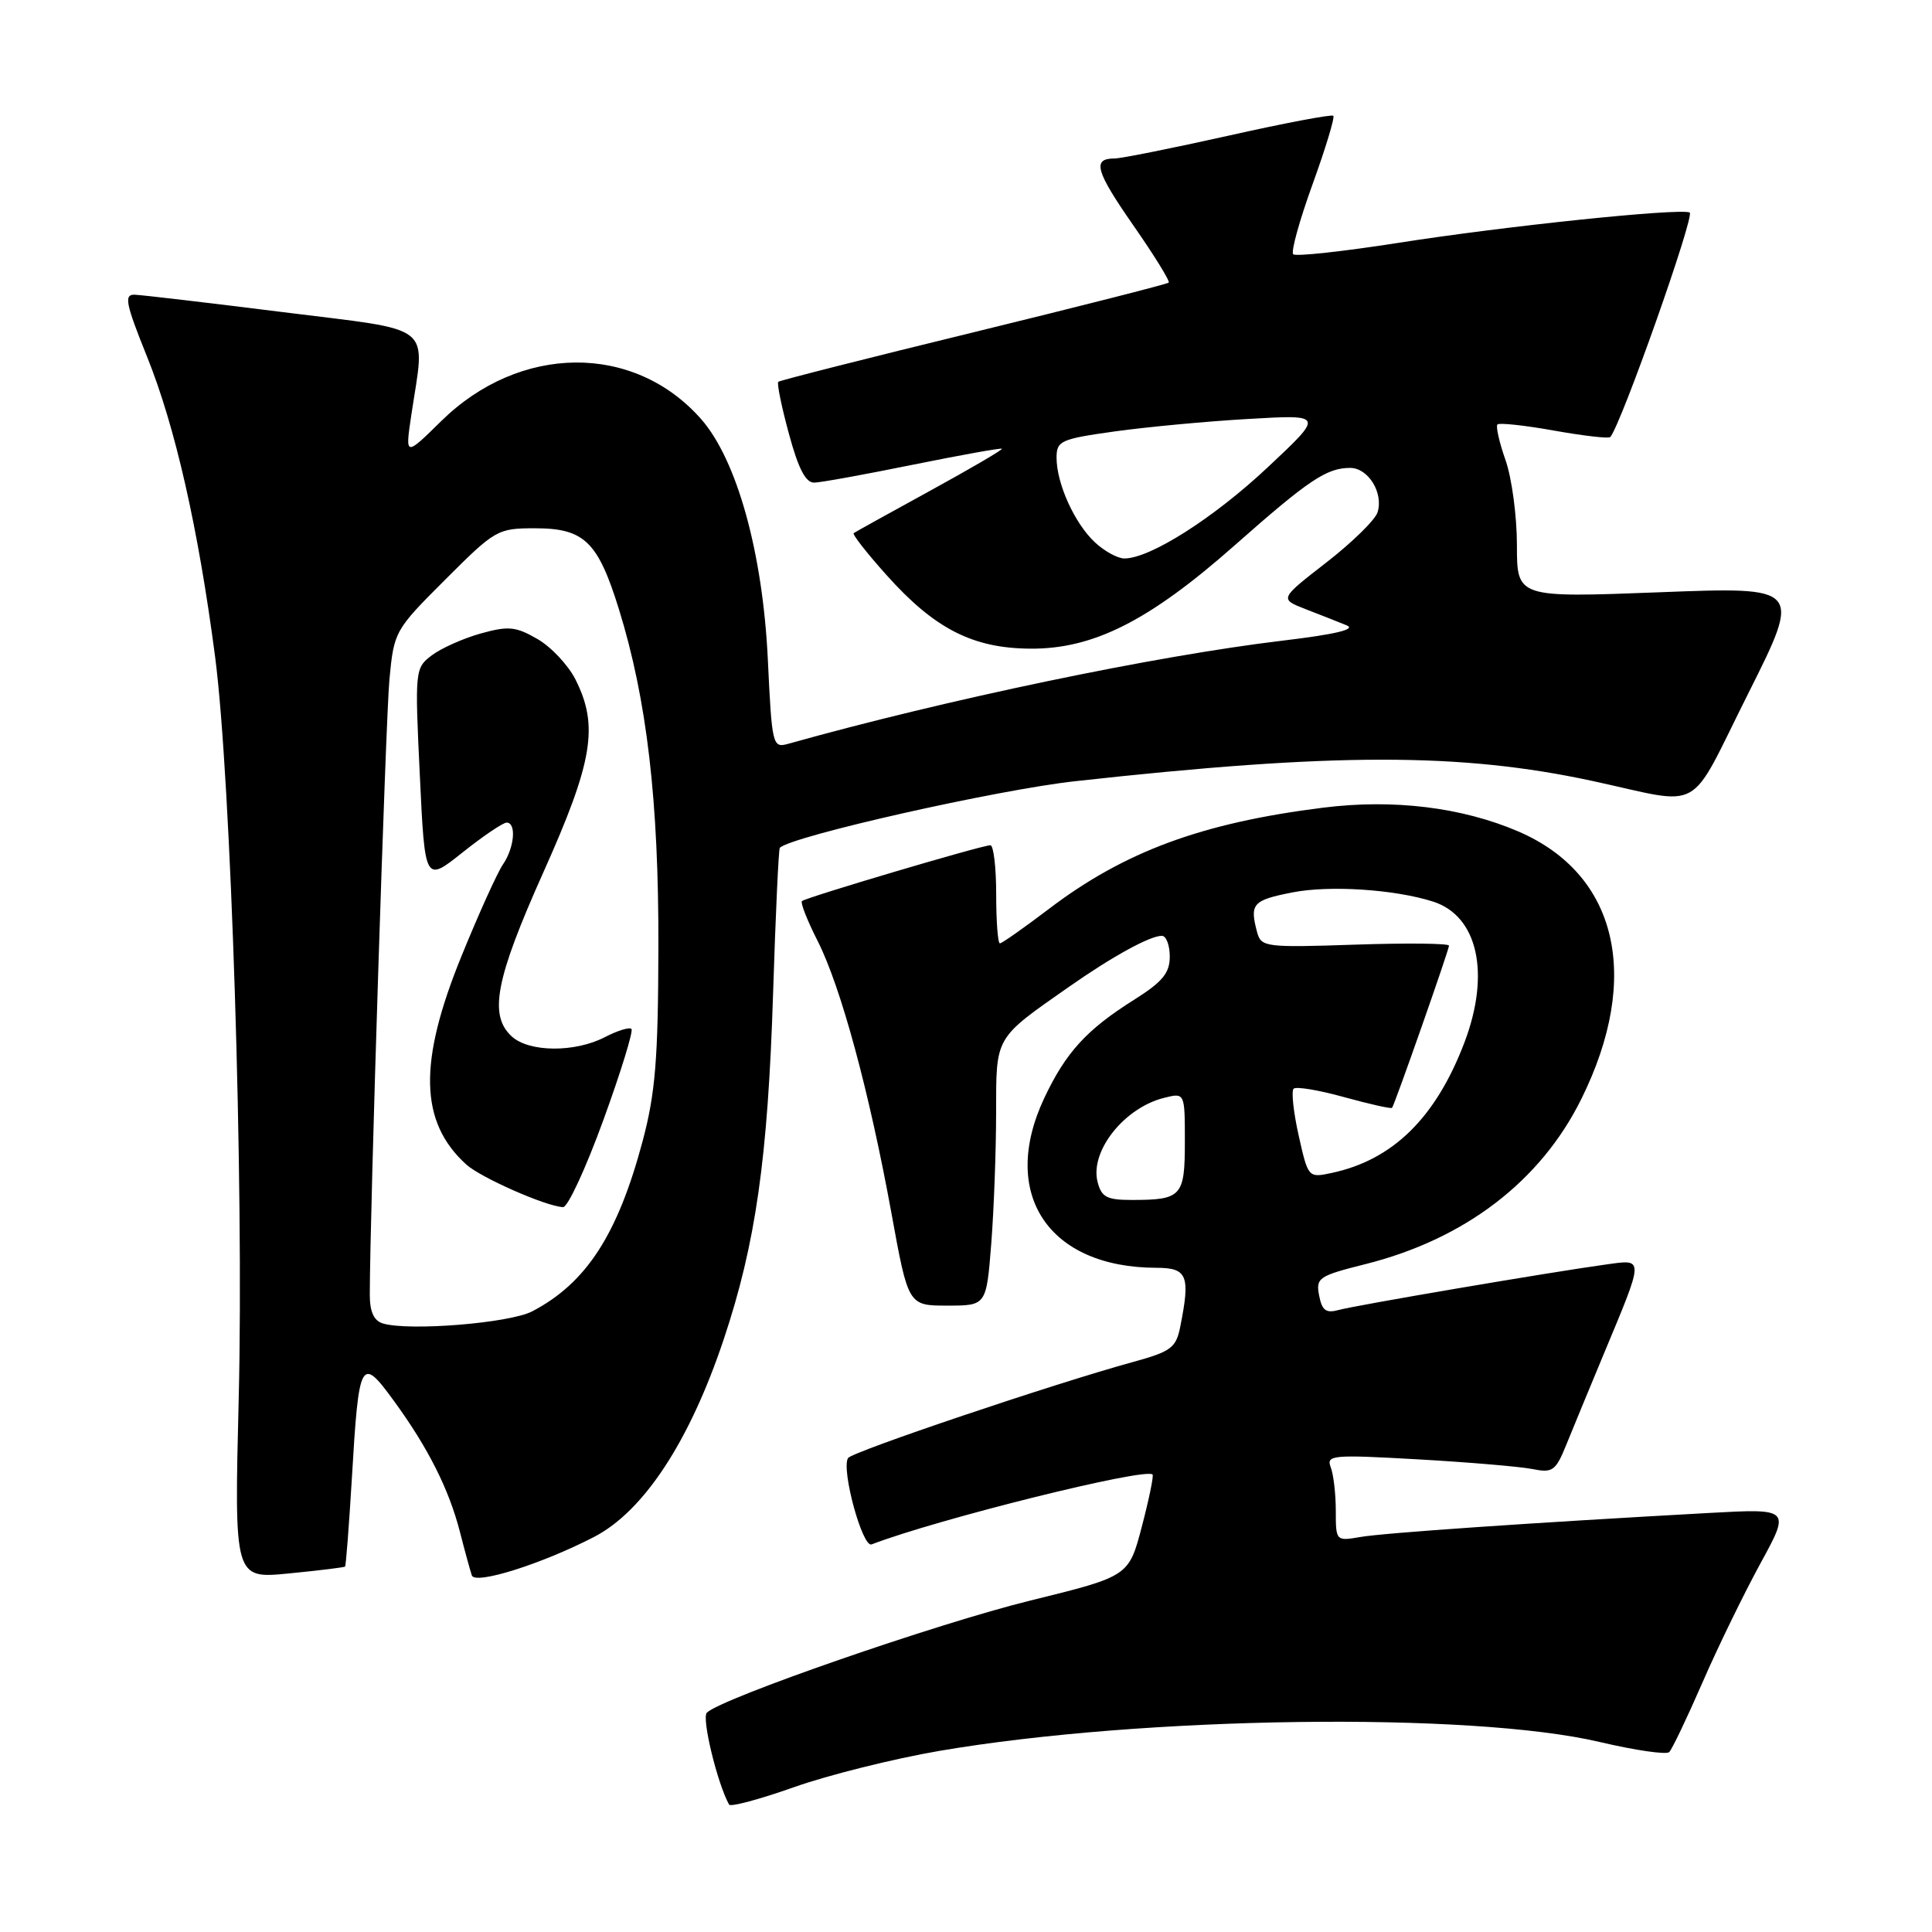 <?xml version="1.0" encoding="UTF-8" standalone="no"?>
<!DOCTYPE svg PUBLIC "-//W3C//DTD SVG 1.1//EN" "http://www.w3.org/Graphics/SVG/1.1/DTD/svg11.dtd" >
<svg xmlns="http://www.w3.org/2000/svg" xmlns:xlink="http://www.w3.org/1999/xlink" version="1.1" viewBox="0 0 256 256">
 <g >
 <path fill="currentColor"
d=" M 124.48 232.00 C 151.49 227.39 194.90 226.80 212.00 230.83 C 216.68 231.93 220.80 232.53 221.18 232.16 C 221.55 231.80 223.52 227.68 225.56 223.00 C 227.59 218.32 231.06 211.21 233.25 207.19 C 237.25 199.88 237.25 199.88 226.37 200.48 C 202.97 201.77 183.35 203.12 180.25 203.66 C 177.03 204.22 177.00 204.19 177.00 200.20 C 177.00 197.98 176.70 195.38 176.33 194.42 C 175.71 192.80 176.52 192.73 187.85 193.37 C 194.56 193.75 201.38 194.33 203.02 194.65 C 205.74 195.20 206.13 194.92 207.57 191.37 C 208.43 189.24 210.64 183.90 212.47 179.50 C 217.91 166.45 217.90 166.85 212.82 167.55 C 205.40 168.57 179.61 172.96 177.38 173.58 C 175.70 174.04 175.17 173.65 174.79 171.66 C 174.34 169.32 174.73 169.06 180.90 167.51 C 194.11 164.20 204.16 156.51 209.55 145.59 C 217.54 129.44 214.32 115.82 201.18 110.17 C 193.73 106.97 184.62 105.85 175.34 107.02 C 159.25 109.03 148.98 112.83 138.94 120.47 C 135.66 122.96 132.76 125.00 132.49 125.00 C 132.22 125.00 132.00 122.08 132.00 118.50 C 132.00 114.92 131.65 112.00 131.23 112.00 C 130.11 112.00 106.74 118.93 106.26 119.40 C 106.04 119.62 106.98 122.00 108.35 124.70 C 111.42 130.76 115.19 144.67 118.12 160.75 C 120.35 173.00 120.35 173.00 125.53 173.00 C 130.70 173.00 130.70 173.00 131.35 164.75 C 131.70 160.21 131.99 152.42 131.99 147.42 C 132.00 137.25 131.75 137.68 141.63 130.77 C 147.38 126.74 152.37 124.00 153.95 124.00 C 154.53 124.00 155.00 125.24 155.00 126.75 C 155.00 128.94 154.04 130.10 150.25 132.49 C 143.98 136.43 141.22 139.46 138.37 145.50 C 132.41 158.17 138.89 167.97 153.25 167.99 C 157.34 168.00 157.75 169.02 156.38 175.84 C 155.83 178.59 155.16 179.09 150.13 180.47 C 139.66 183.34 112.89 192.37 112.37 193.20 C 111.44 194.71 114.28 205.11 115.49 204.64 C 124.25 201.28 151.77 194.44 152.72 195.38 C 152.89 195.55 152.25 198.66 151.30 202.28 C 149.57 208.87 149.57 208.87 136.53 212.08 C 124.23 215.10 95.56 225.04 93.66 226.94 C 92.95 227.65 95.05 236.32 96.61 239.12 C 96.80 239.45 100.67 238.42 105.21 236.81 C 109.75 235.20 118.42 233.04 124.48 232.00 Z  M 78.72 203.65 C 85.31 200.24 91.38 190.98 95.90 177.46 C 100.13 164.81 101.75 153.48 102.44 131.57 C 102.77 121.15 103.17 112.50 103.33 112.34 C 104.87 110.80 132.12 104.65 142.50 103.51 C 176.82 99.72 193.56 99.72 211.00 103.48 C 226.00 106.72 223.51 108.11 231.62 91.95 C 238.74 77.75 238.74 77.75 219.87 78.48 C 201.00 79.20 201.00 79.20 201.00 72.23 C 201.00 68.39 200.32 63.32 199.49 60.97 C 198.66 58.61 198.18 56.49 198.42 56.24 C 198.67 56.00 202.05 56.36 205.94 57.06 C 209.83 57.75 213.17 58.14 213.37 57.91 C 214.81 56.27 224.65 28.43 223.89 28.15 C 222.28 27.58 199.33 29.97 185.22 32.19 C 177.91 33.33 171.68 34.01 171.36 33.69 C 171.03 33.37 172.19 29.20 173.92 24.42 C 175.65 19.64 176.89 15.55 176.67 15.34 C 176.46 15.13 170.20 16.31 162.77 17.98 C 155.33 19.64 148.54 21.00 147.68 21.00 C 144.69 21.00 145.16 22.65 150.17 29.86 C 152.95 33.85 155.06 37.27 154.86 37.45 C 154.66 37.64 143.03 40.60 129.00 44.03 C 114.97 47.45 103.33 50.41 103.13 50.59 C 102.92 50.77 103.55 53.86 104.53 57.46 C 105.78 62.10 106.76 63.99 107.90 63.95 C 108.78 63.93 114.67 62.86 121.00 61.57 C 127.33 60.29 132.62 59.34 132.76 59.46 C 132.90 59.58 128.62 62.08 123.26 65.02 C 117.89 67.96 113.33 70.49 113.12 70.64 C 112.91 70.80 114.87 73.30 117.48 76.21 C 123.82 83.30 128.88 85.90 136.50 85.95 C 144.86 86.02 152.27 82.27 163.58 72.28 C 173.40 63.60 175.78 62.00 178.90 62.00 C 181.30 62.00 183.35 65.32 182.53 67.89 C 182.22 68.89 179.16 71.88 175.74 74.54 C 169.53 79.36 169.53 79.36 173.01 80.72 C 174.93 81.46 177.37 82.42 178.44 82.86 C 179.74 83.39 176.97 84.05 169.94 84.89 C 153.10 86.90 125.40 92.68 104.40 98.57 C 102.37 99.13 102.28 98.74 101.74 87.33 C 101.06 73.22 97.65 60.95 92.91 55.54 C 84.02 45.43 68.87 45.55 58.45 55.81 C 53.68 60.50 53.68 60.50 54.50 55.00 C 56.34 42.67 57.90 43.92 37.50 41.36 C 27.60 40.12 18.75 39.08 17.83 39.05 C 16.41 39.01 16.65 40.23 19.48 47.25 C 23.22 56.53 26.27 69.98 28.50 87.00 C 30.61 103.15 32.33 156.98 31.63 185.35 C 31.04 209.20 31.04 209.20 38.27 208.49 C 42.25 208.10 45.60 207.69 45.72 207.58 C 45.84 207.48 46.24 202.24 46.62 195.95 C 47.55 180.07 47.81 179.60 52.19 185.62 C 56.73 191.84 59.49 197.33 60.95 203.01 C 61.58 205.48 62.29 208.06 62.52 208.75 C 62.95 210.02 71.76 207.25 78.72 203.65 Z  M 145.43 156.59 C 144.41 152.53 148.97 146.78 154.25 145.47 C 157.00 144.78 157.00 144.78 157.00 151.28 C 157.00 158.54 156.58 159.00 149.94 159.00 C 146.65 159.00 145.94 158.62 145.43 156.59 Z  M 172.08 150.46 C 171.39 147.37 171.09 144.58 171.41 144.26 C 171.73 143.94 174.75 144.44 178.12 145.38 C 181.50 146.31 184.35 146.95 184.46 146.79 C 184.84 146.26 192.00 125.86 192.00 125.30 C 192.00 125.00 186.40 124.94 179.56 125.17 C 167.71 125.57 167.10 125.49 166.58 123.54 C 165.56 119.76 165.98 119.28 171.25 118.25 C 176.17 117.28 184.78 117.84 189.87 119.46 C 195.81 121.34 197.52 128.98 194.05 138.12 C 190.25 148.12 184.55 153.71 176.42 155.43 C 173.36 156.08 173.33 156.04 172.08 150.46 Z  M 50.75 175.37 C 49.54 175.01 49.00 173.83 49.00 171.55 C 49.00 161.13 51.10 95.46 51.60 90.05 C 52.20 83.67 52.29 83.50 59.00 76.80 C 65.62 70.18 65.93 70.00 70.90 70.00 C 77.41 70.00 79.22 71.75 82.00 80.69 C 85.72 92.68 87.29 106.15 87.24 125.50 C 87.21 140.33 86.84 144.85 85.16 151.17 C 81.86 163.57 77.69 170.02 70.52 173.76 C 67.53 175.32 54.26 176.40 50.75 175.37 Z  M 79.95 148.41 C 82.27 142.04 83.94 136.61 83.67 136.34 C 83.41 136.07 81.82 136.56 80.14 137.43 C 76.18 139.48 70.14 139.44 67.83 137.35 C 64.73 134.54 65.65 129.76 72.00 115.58 C 78.57 100.92 79.36 96.19 76.25 90.03 C 75.29 88.13 73.02 85.71 71.21 84.67 C 68.33 83.01 67.37 82.92 63.70 83.94 C 61.38 84.59 58.47 85.89 57.22 86.83 C 54.99 88.52 54.96 88.78 55.63 102.74 C 56.30 116.93 56.30 116.93 61.28 112.96 C 64.02 110.78 66.65 109.00 67.13 109.00 C 68.45 109.00 68.17 112.31 66.65 114.53 C 65.91 115.61 63.43 121.08 61.15 126.69 C 55.40 140.79 55.59 148.69 61.79 154.31 C 63.72 156.05 72.36 159.86 74.61 159.95 C 75.23 159.98 77.63 154.79 79.95 148.41 Z  M 145.08 71.86 C 142.39 69.35 140.00 64.08 140.00 60.65 C 140.00 58.41 140.53 58.17 147.75 57.16 C 152.01 56.57 159.99 55.82 165.47 55.51 C 175.44 54.93 175.44 54.93 167.97 61.93 C 160.80 68.66 152.39 74.00 148.99 74.00 C 148.10 74.00 146.34 73.04 145.08 71.86 Z "/>
</g>
</svg>